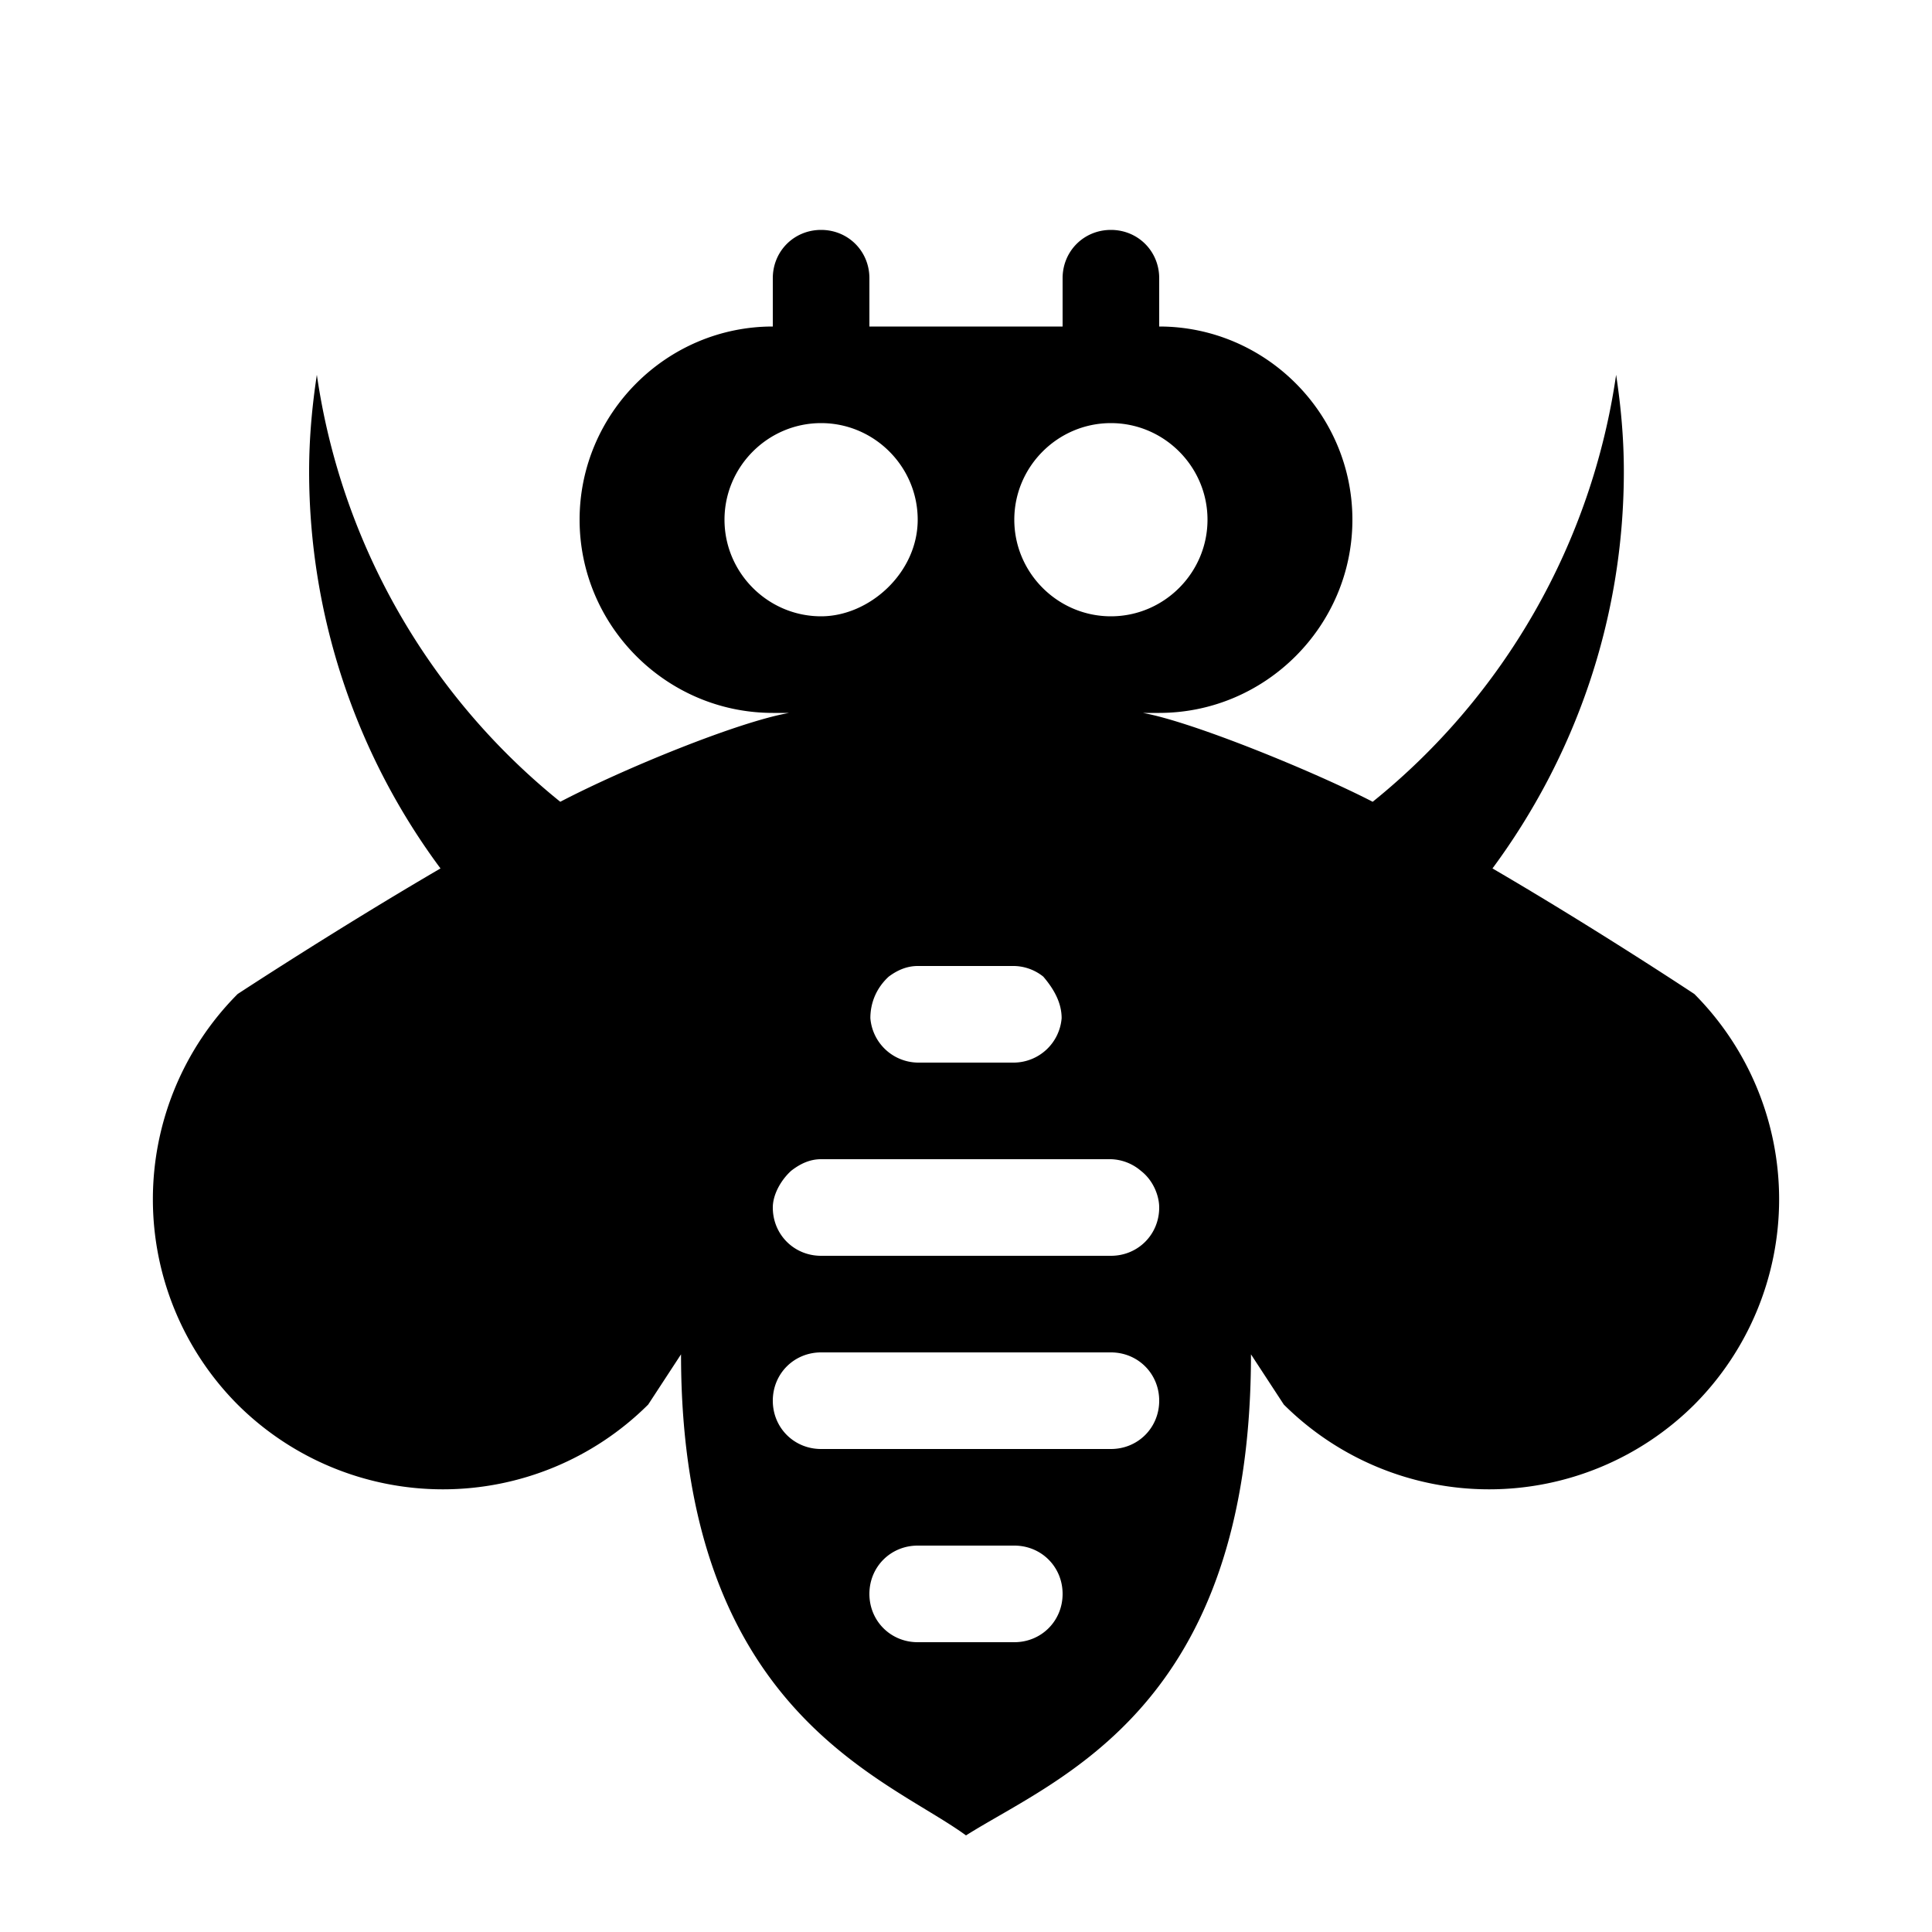<svg xmlns="http://www.w3.org/2000/svg" xmlns:xlink="http://www.w3.org/1999/xlink" aria-hidden="true" role="img" class="iconify iconify--dashicons" width="1em" height="1em" preserveAspectRatio="xMidYMid meet" viewBox="0 0 20 20" data-icon="dashicons:buddicons-replies"><path fill="currentColor" d="M17.54 10.29a3.012 3.012 0 0 1 0 4.25a3.012 3.012 0 0 1-4.25 0l-.34-.52c0 3.66-2 4.38-2.95 4.98c-.82-.6-2.95-1.28-2.95-4.98l-.34.52a3.012 3.012 0 0 1-4.25 0a3.012 3.012 0 0 1 0-4.25s1.02-.67 2.1-1.3A6.893 6.893 0 0 1 3.2 4.88c0-.34.03-.67.08-1A6.956 6.956 0 0 0 5.8 8.3c.67-.35 1.85-.83 2.37-.92H8c-1.1 0-2-.9-2-2s.9-2 2-2v-.5c0-.28.22-.5.5-.5s.5.22.5.5v.5h2v-.5c0-.28.22-.5.5-.5s.5.22.5.5v.5c1.1 0 2 .9 2 2s-.9 2-2 2h-.17c.51.09 1.78.61 2.38.92a6.956 6.956 0 0 0 2.52-4.42c.05.33.08.66.08 1c0 1.54-.51 2.96-1.36 4.11c1.08.63 2.09 1.3 2.09 1.3zM8.5 6.38c.5 0 1-.45 1-1s-.45-1-1-1s-1 .45-1 1s.45 1 1 1zm3-2c-.55 0-1 .45-1 1s.45 1 1 1s1-.45 1-1s-.45-1-1-1zm-2.3 5.73c-.12.11-.19.26-.19.43a.5.5 0 0 0 .49.46h1a.5.5 0 0 0 .49-.46c0-.15-.07-.29-.19-.43a.498.498 0 0 0-.3-.11h-1c-.12 0-.22.05-.3.11zM12 12.5c0-.12-.06-.28-.19-.38a.498.498 0 0 0-.31-.12h-3c-.12 0-.22.05-.31.12c-.11.1-.19.25-.19.38c0 .28.22.5.5.5h3c.28 0 .5-.22.5-.5zM8.5 15h3c.28 0 .5-.22.5-.5s-.22-.5-.5-.5h-3c-.28 0-.5.22-.5.5s.22.5.5.5zm1 2h1c.28 0 .5-.22.5-.5s-.22-.5-.5-.5h-1c-.28 0-.5.22-.5.5s.22.5.5.5z"></path></svg>